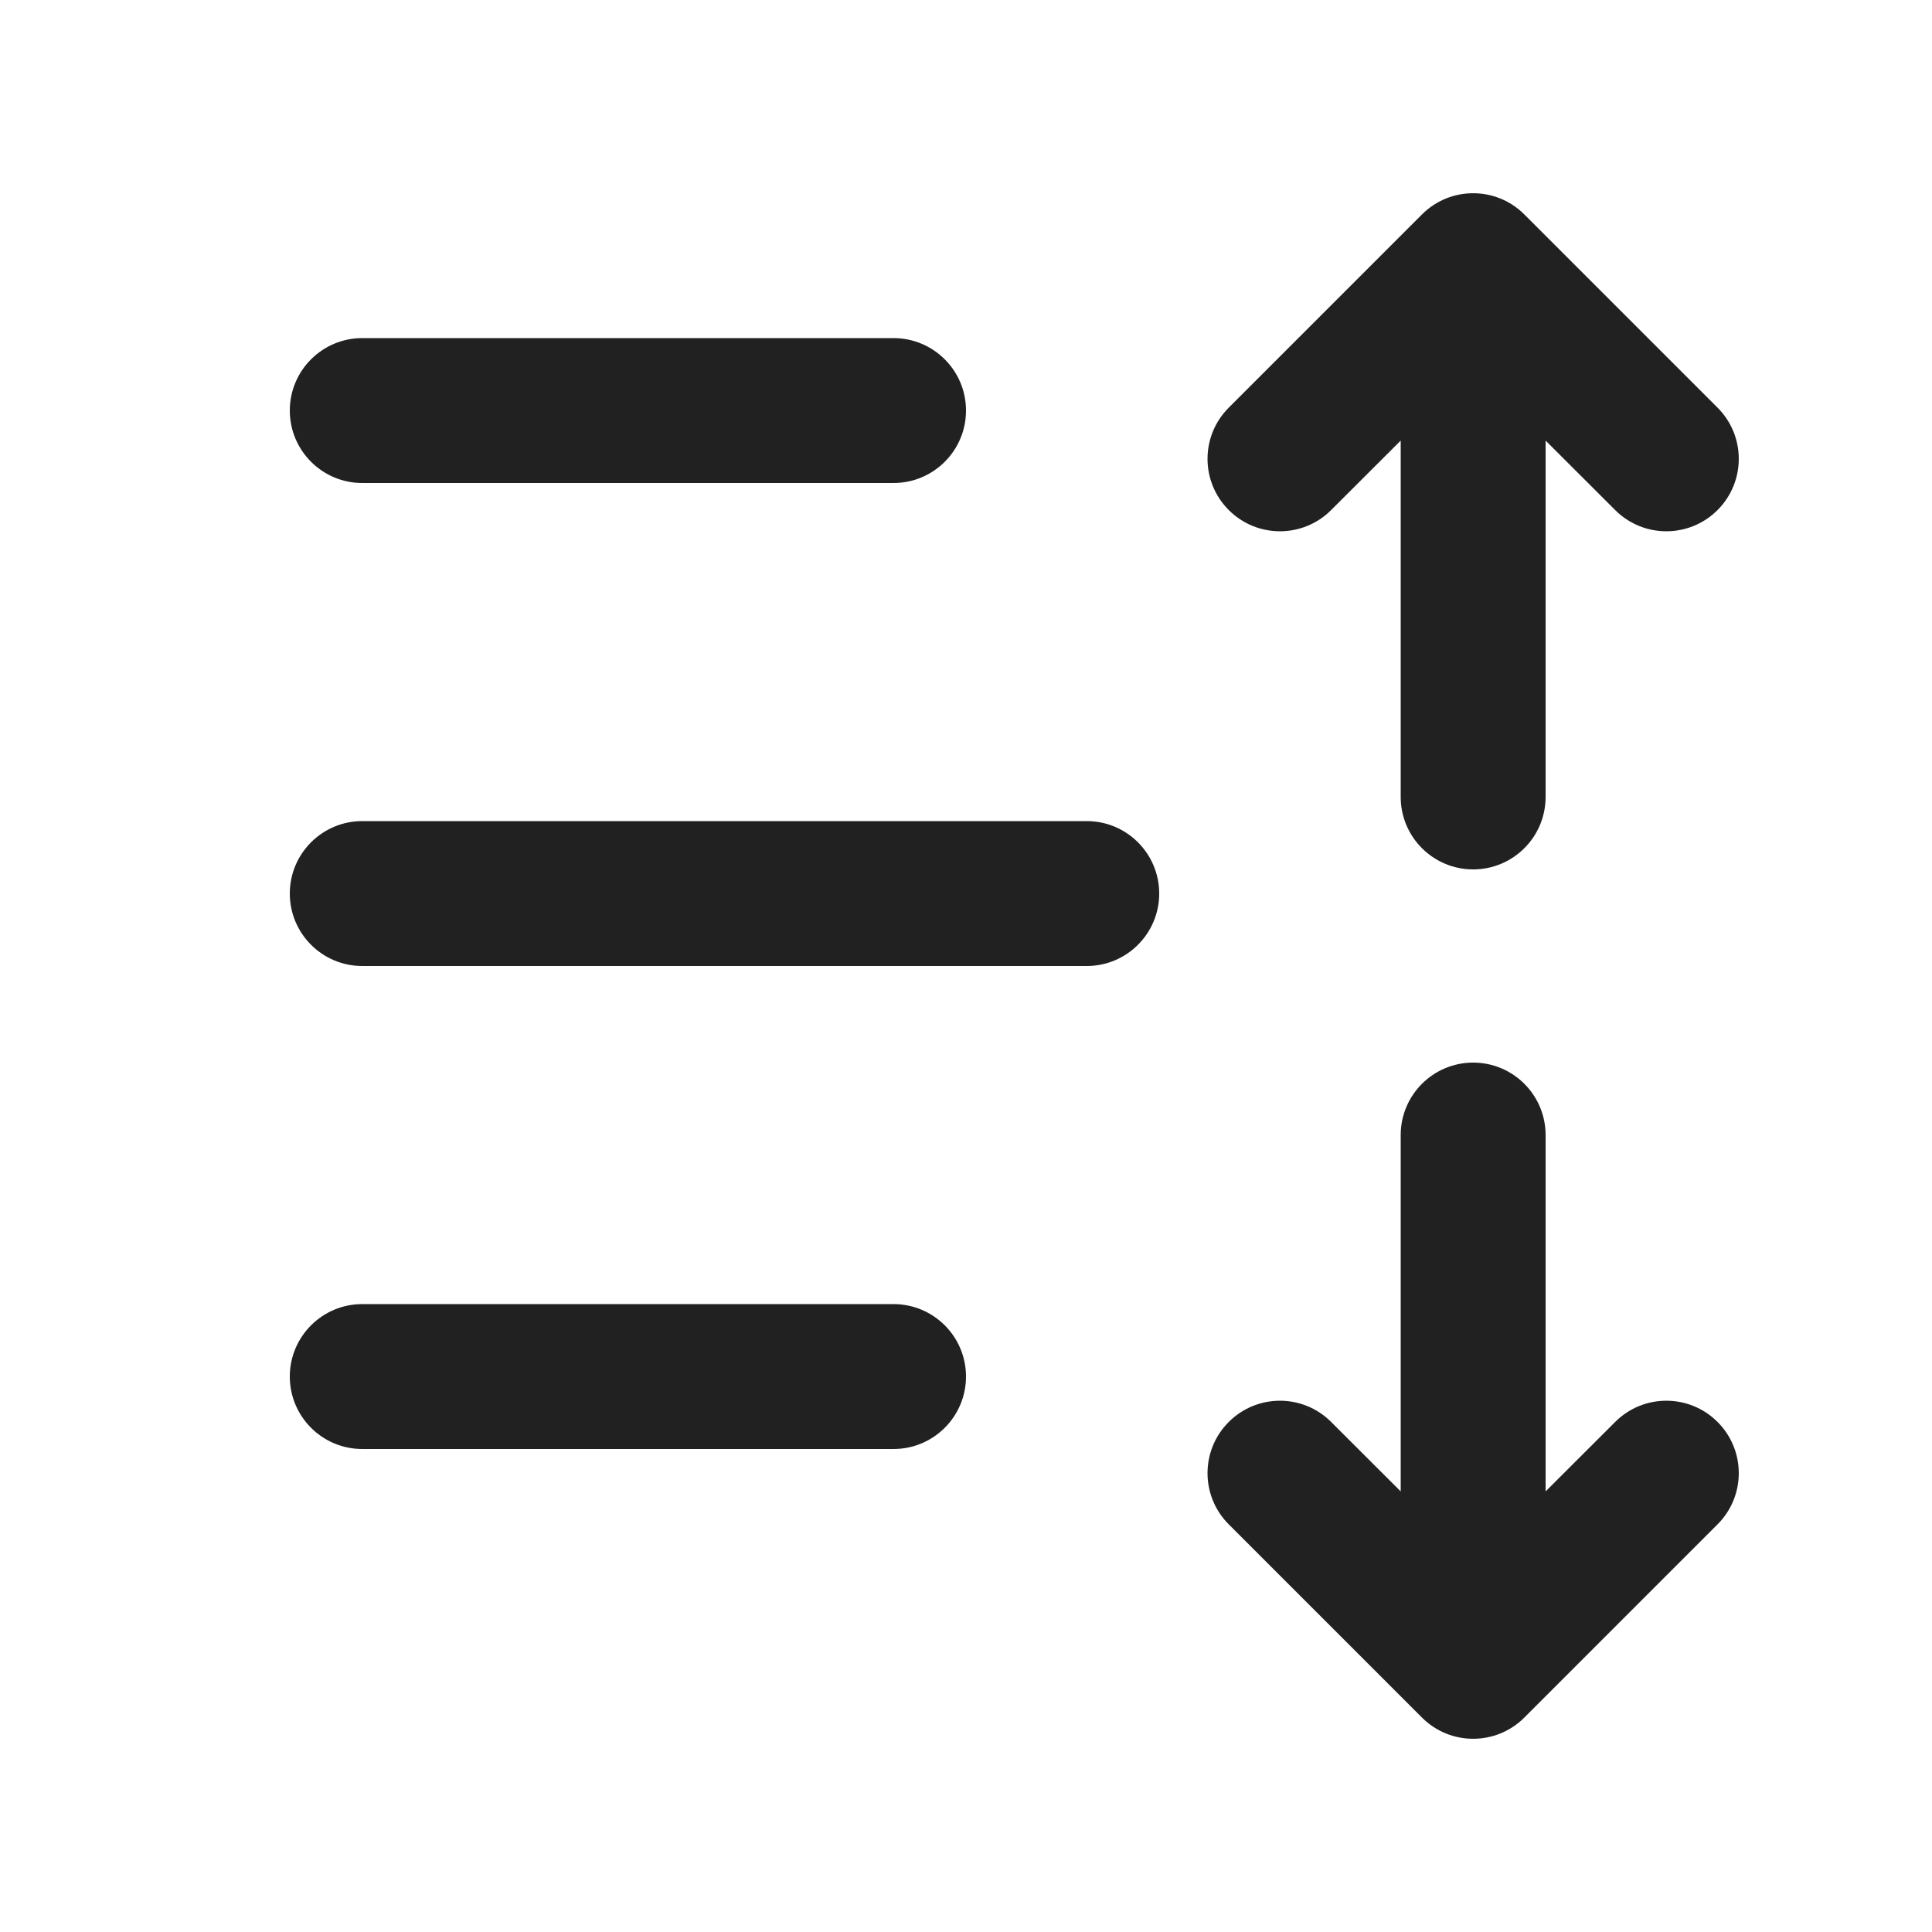 <svg viewBox="0 0 20 20" fill="none" xmlns="http://www.w3.org/2000/svg" height="1em" width="1em">
  <path d="M17.78 4.22C18.073 4.513 18.073 4.987 17.78 5.28C17.487 5.573 17.013 5.573 16.72 5.28L16 4.561V8.25C16 8.664 15.664 9 15.25 9C14.836 9 14.5 8.664 14.5 8.25V4.561L13.78 5.28C13.487 5.573 13.013 5.573 12.72 5.28C12.427 4.987 12.427 4.513 12.72 4.22L14.72 2.22C15.013 1.927 15.487 1.927 15.78 2.22L17.78 4.22ZM3 4.25C3 3.836 3.336 3.5 3.75 3.5H9.25C9.664 3.5 10 3.836 10 4.25C10 4.664 9.664 5 9.25 5H3.75C3.336 5 3 4.664 3 4.25ZM15.25 11C15.664 11 16 11.336 16 11.75V15.439L16.72 14.72C17.013 14.427 17.487 14.427 17.78 14.72C18.073 15.013 18.073 15.487 17.78 15.78L15.78 17.78C15.487 18.073 15.013 18.073 14.72 17.78L12.72 15.78C12.427 15.487 12.427 15.013 12.72 14.72C13.013 14.427 13.487 14.427 13.78 14.72L14.5 15.439V11.75C14.5 11.336 14.836 11 15.25 11ZM3 9.25C3 8.836 3.336 8.5 3.75 8.5H11.25C11.664 8.5 12 8.836 12 9.25C12 9.664 11.664 10 11.25 10H3.75C3.336 10 3 9.664 3 9.25ZM3.75 13.5C3.336 13.5 3 13.836 3 14.25C3 14.664 3.336 15 3.75 15H9.25C9.664 15 10 14.664 10 14.25C10 13.836 9.664 13.5 9.25 13.5H3.75Z" fill="#212121"/>
</svg>
